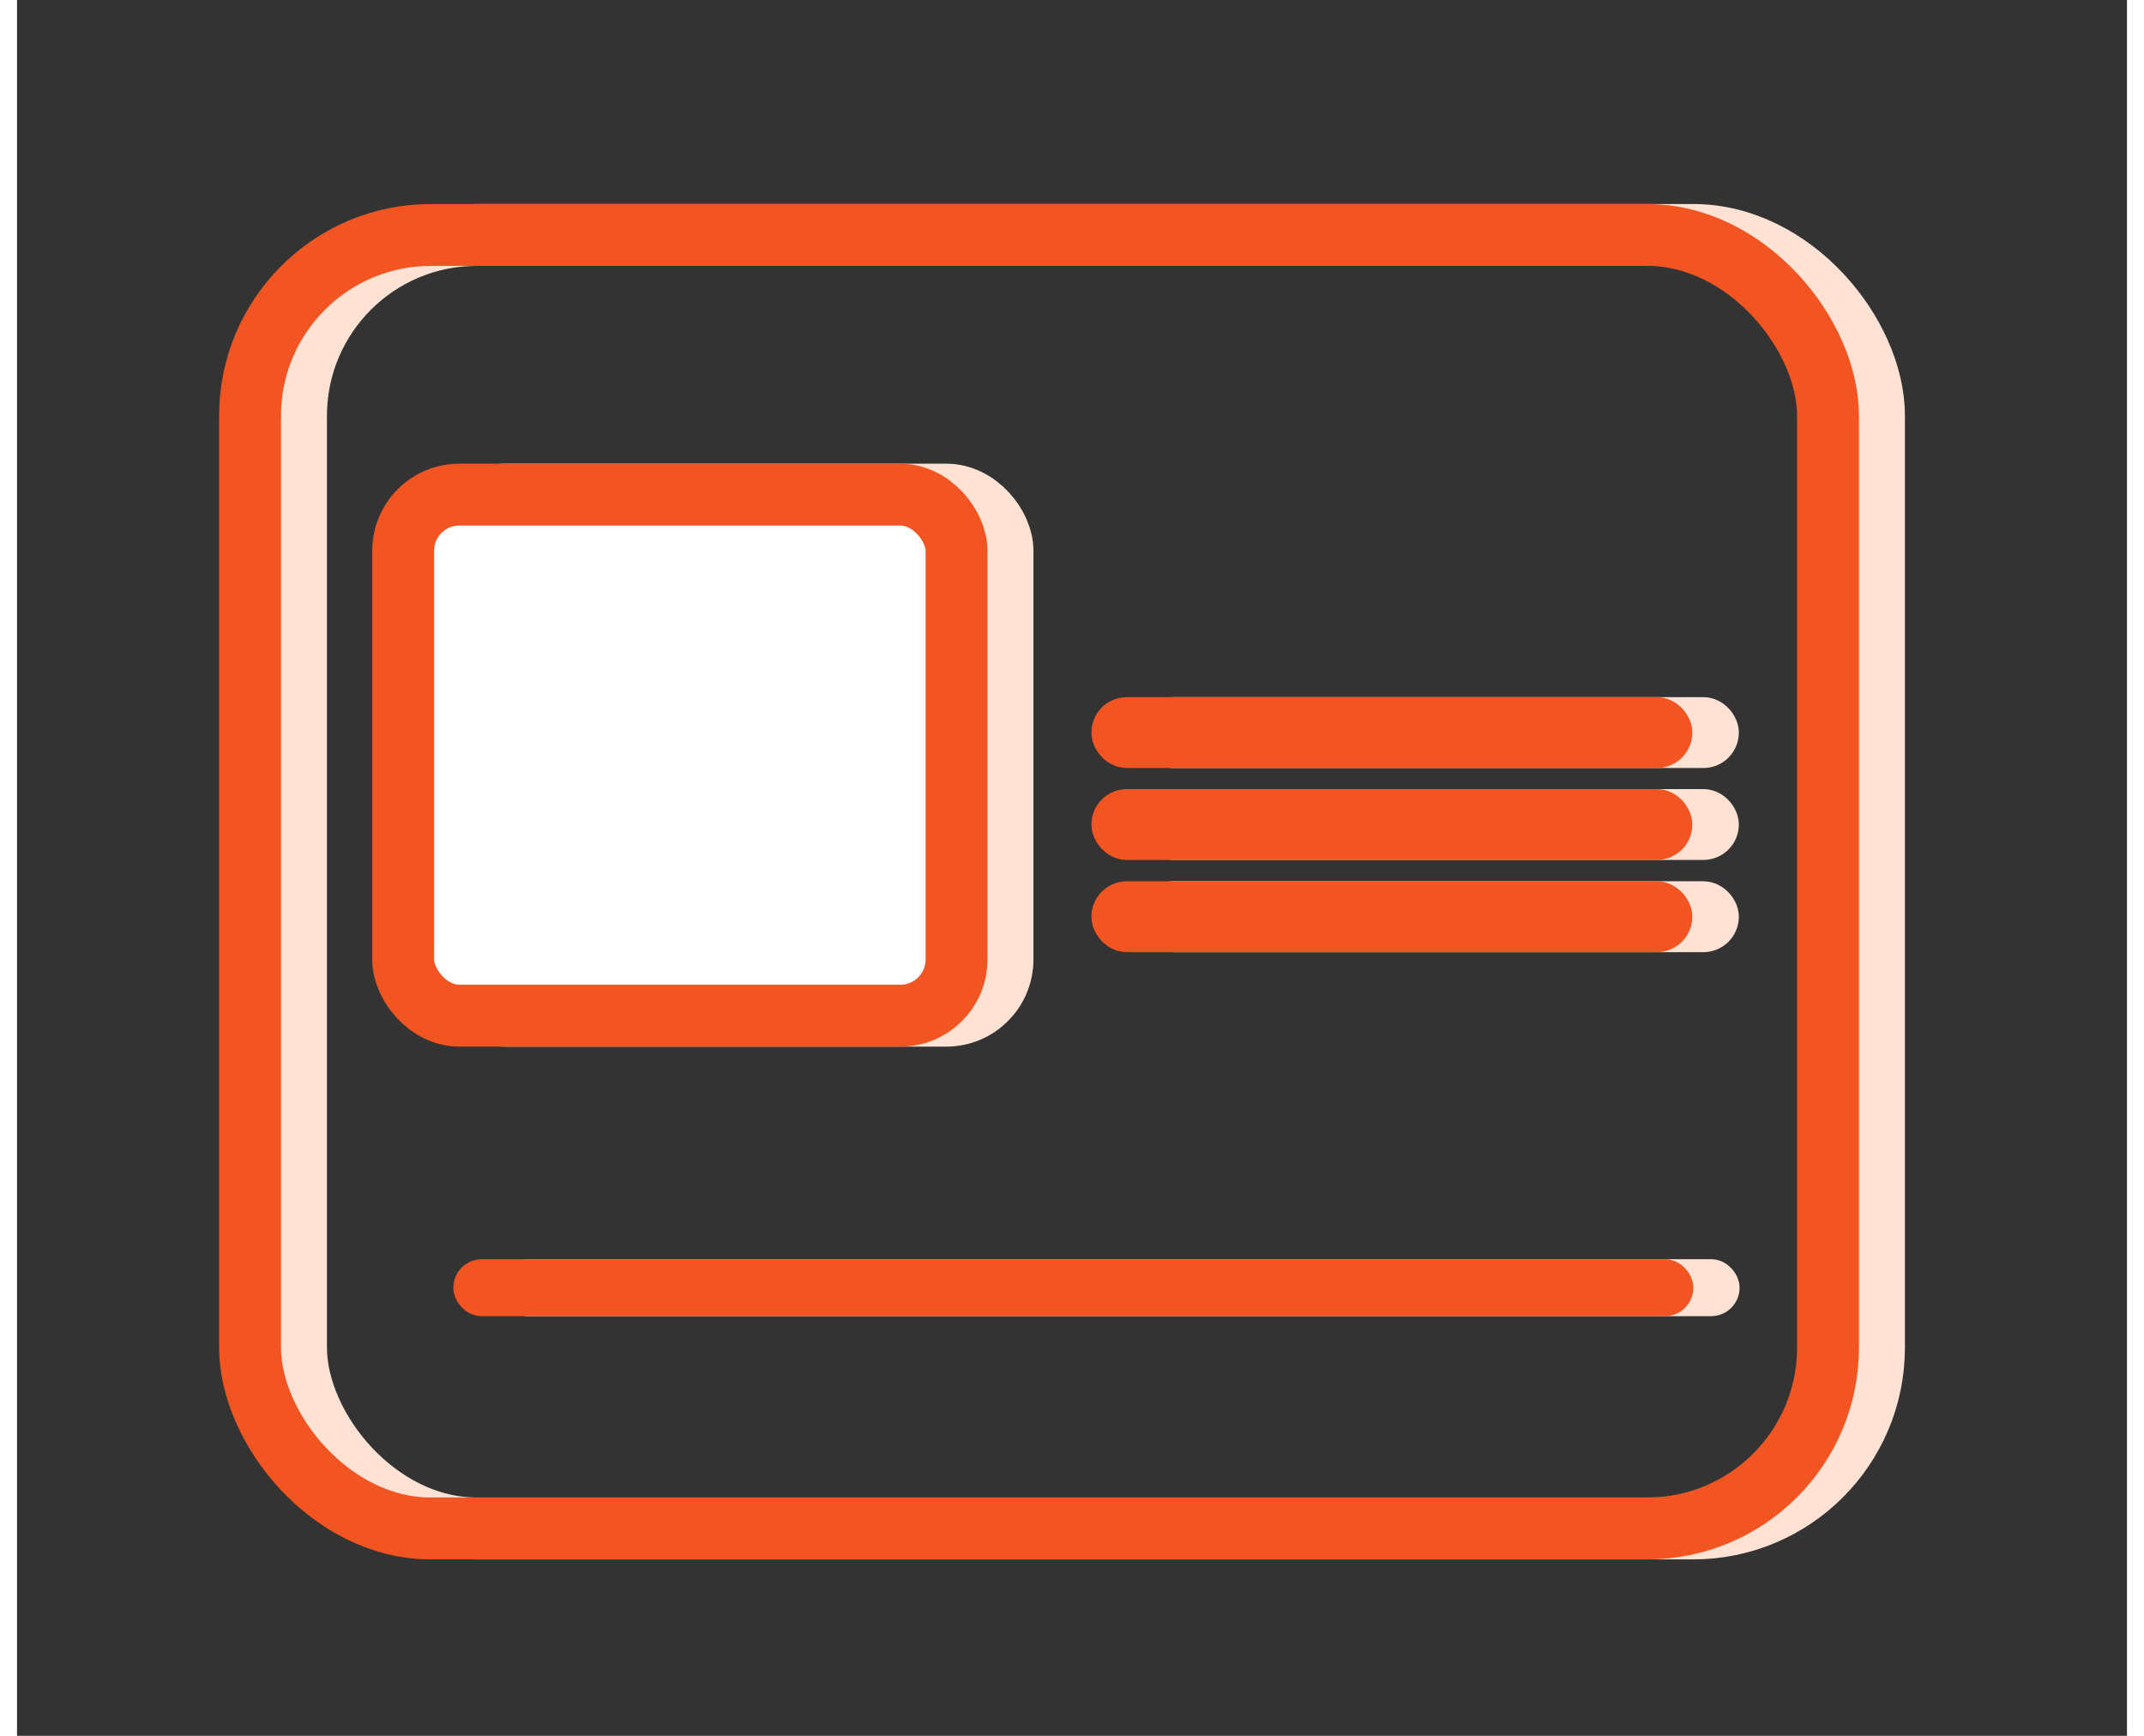 <svg width="63" height="51" viewBox="0 0 62 51" fill="none" xmlns="http://www.w3.org/2000/svg">
<rect x="0" y="0" width="62" height="51" fill="#333333" stroke="none"/>
<mask id="path-2-inside-1_2141_11635" fill="white">
<rect x="32.938" y="13.623" width="17.658" height="5.494" rx="1.353"/>
</mask>
<rect x="32.938" y="13.623" width="17.658" height="5.494" rx="1.353" fill="white" fill-opacity="0.51" stroke="#FFE2D3" stroke-width="3.636" mask="url(#path-2-inside-1_2141_11635)"/>
<rect x="33.458" y="21.003" width="16.616" height="1.041" rx="0.521" fill="white" fill-opacity="0.51" stroke="#FFE2D3" stroke-width="1.041"/>
<rect x="33.458" y="23.704" width="16.616" height="1.041" rx="0.521" fill="white" fill-opacity="0.51" stroke="#FFE2D3" stroke-width="1.041"/>
<rect x="33.458" y="26.413" width="16.616" height="1.041" rx="0.521" fill="white" fill-opacity="0.51" stroke="#FFE2D3" stroke-width="1.041"/>
<rect x="12.698" y="14.532" width="16.26" height="15.309" rx="1.65" fill="white" stroke="#FFE2D3" stroke-width="1.818"/>
<mask id="path-7-inside-2_2141_11635" fill="white">
<rect x="32.938" y="30.754" width="17.66" height="4.863" rx="1.353"/>
</mask>
<rect x="32.938" y="30.754" width="17.66" height="4.863" rx="1.353" fill="white" stroke="#FFE2D3" stroke-width="3.636" mask="url(#path-7-inside-2_2141_11635)"/>
<rect x="14.598" y="37.415" width="35.6" height="0.837" rx="0.419" fill="white" stroke="#FFE2D3" stroke-width="0.837"/>
<rect x="8.198" y="6.903" width="46.368" height="38.004" rx="5.315" stroke="#FFE2D3" stroke-width="1.818"/>
<mask id="path-10-inside-3_2141_11635" fill="white">
<rect x="31.57" y="13.623" width="17.658" height="5.494" rx="1.353"/>
</mask>
<rect x="31.57" y="13.623" width="17.658" height="5.494" rx="1.353" fill="#F25522" fill-opacity="0.51" stroke="#F25522" stroke-width="3.636" mask="url(#path-10-inside-3_2141_11635)"/>
<rect x="32.091" y="21.003" width="16.616" height="1.041" rx="0.521" fill="white" fill-opacity="0.51" stroke="#F25522" stroke-width="1.041"/>
<rect x="32.091" y="23.704" width="16.616" height="1.041" rx="0.521" fill="white" fill-opacity="0.51" stroke="#F25522" stroke-width="1.041"/>
<rect x="32.091" y="26.413" width="16.616" height="1.041" rx="0.521" fill="white" fill-opacity="0.51" stroke="#F25522" stroke-width="1.041"/>
<rect x="11.347" y="14.532" width="16.26" height="15.309" rx="1.65" fill="white" stroke="#F25522" stroke-width="1.818"/>
<mask id="path-15-inside-4_2141_11635" fill="white">
<rect x="31.57" y="30.754" width="17.66" height="4.863" rx="1.353"/>
</mask>
<rect x="31.57" y="30.754" width="17.66" height="4.863" rx="1.353" fill="#F25522" stroke="#F25522" stroke-width="3.636" mask="url(#path-15-inside-4_2141_11635)"/>
<rect x="13.239" y="37.415" width="35.6" height="0.837" rx="0.419" fill="white" stroke="#F25522" stroke-width="0.837"/>
<rect x="6.847" y="6.903" width="46.368" height="38.004" rx="5.315" stroke="#F25522" stroke-width="1.818"/>
</svg>